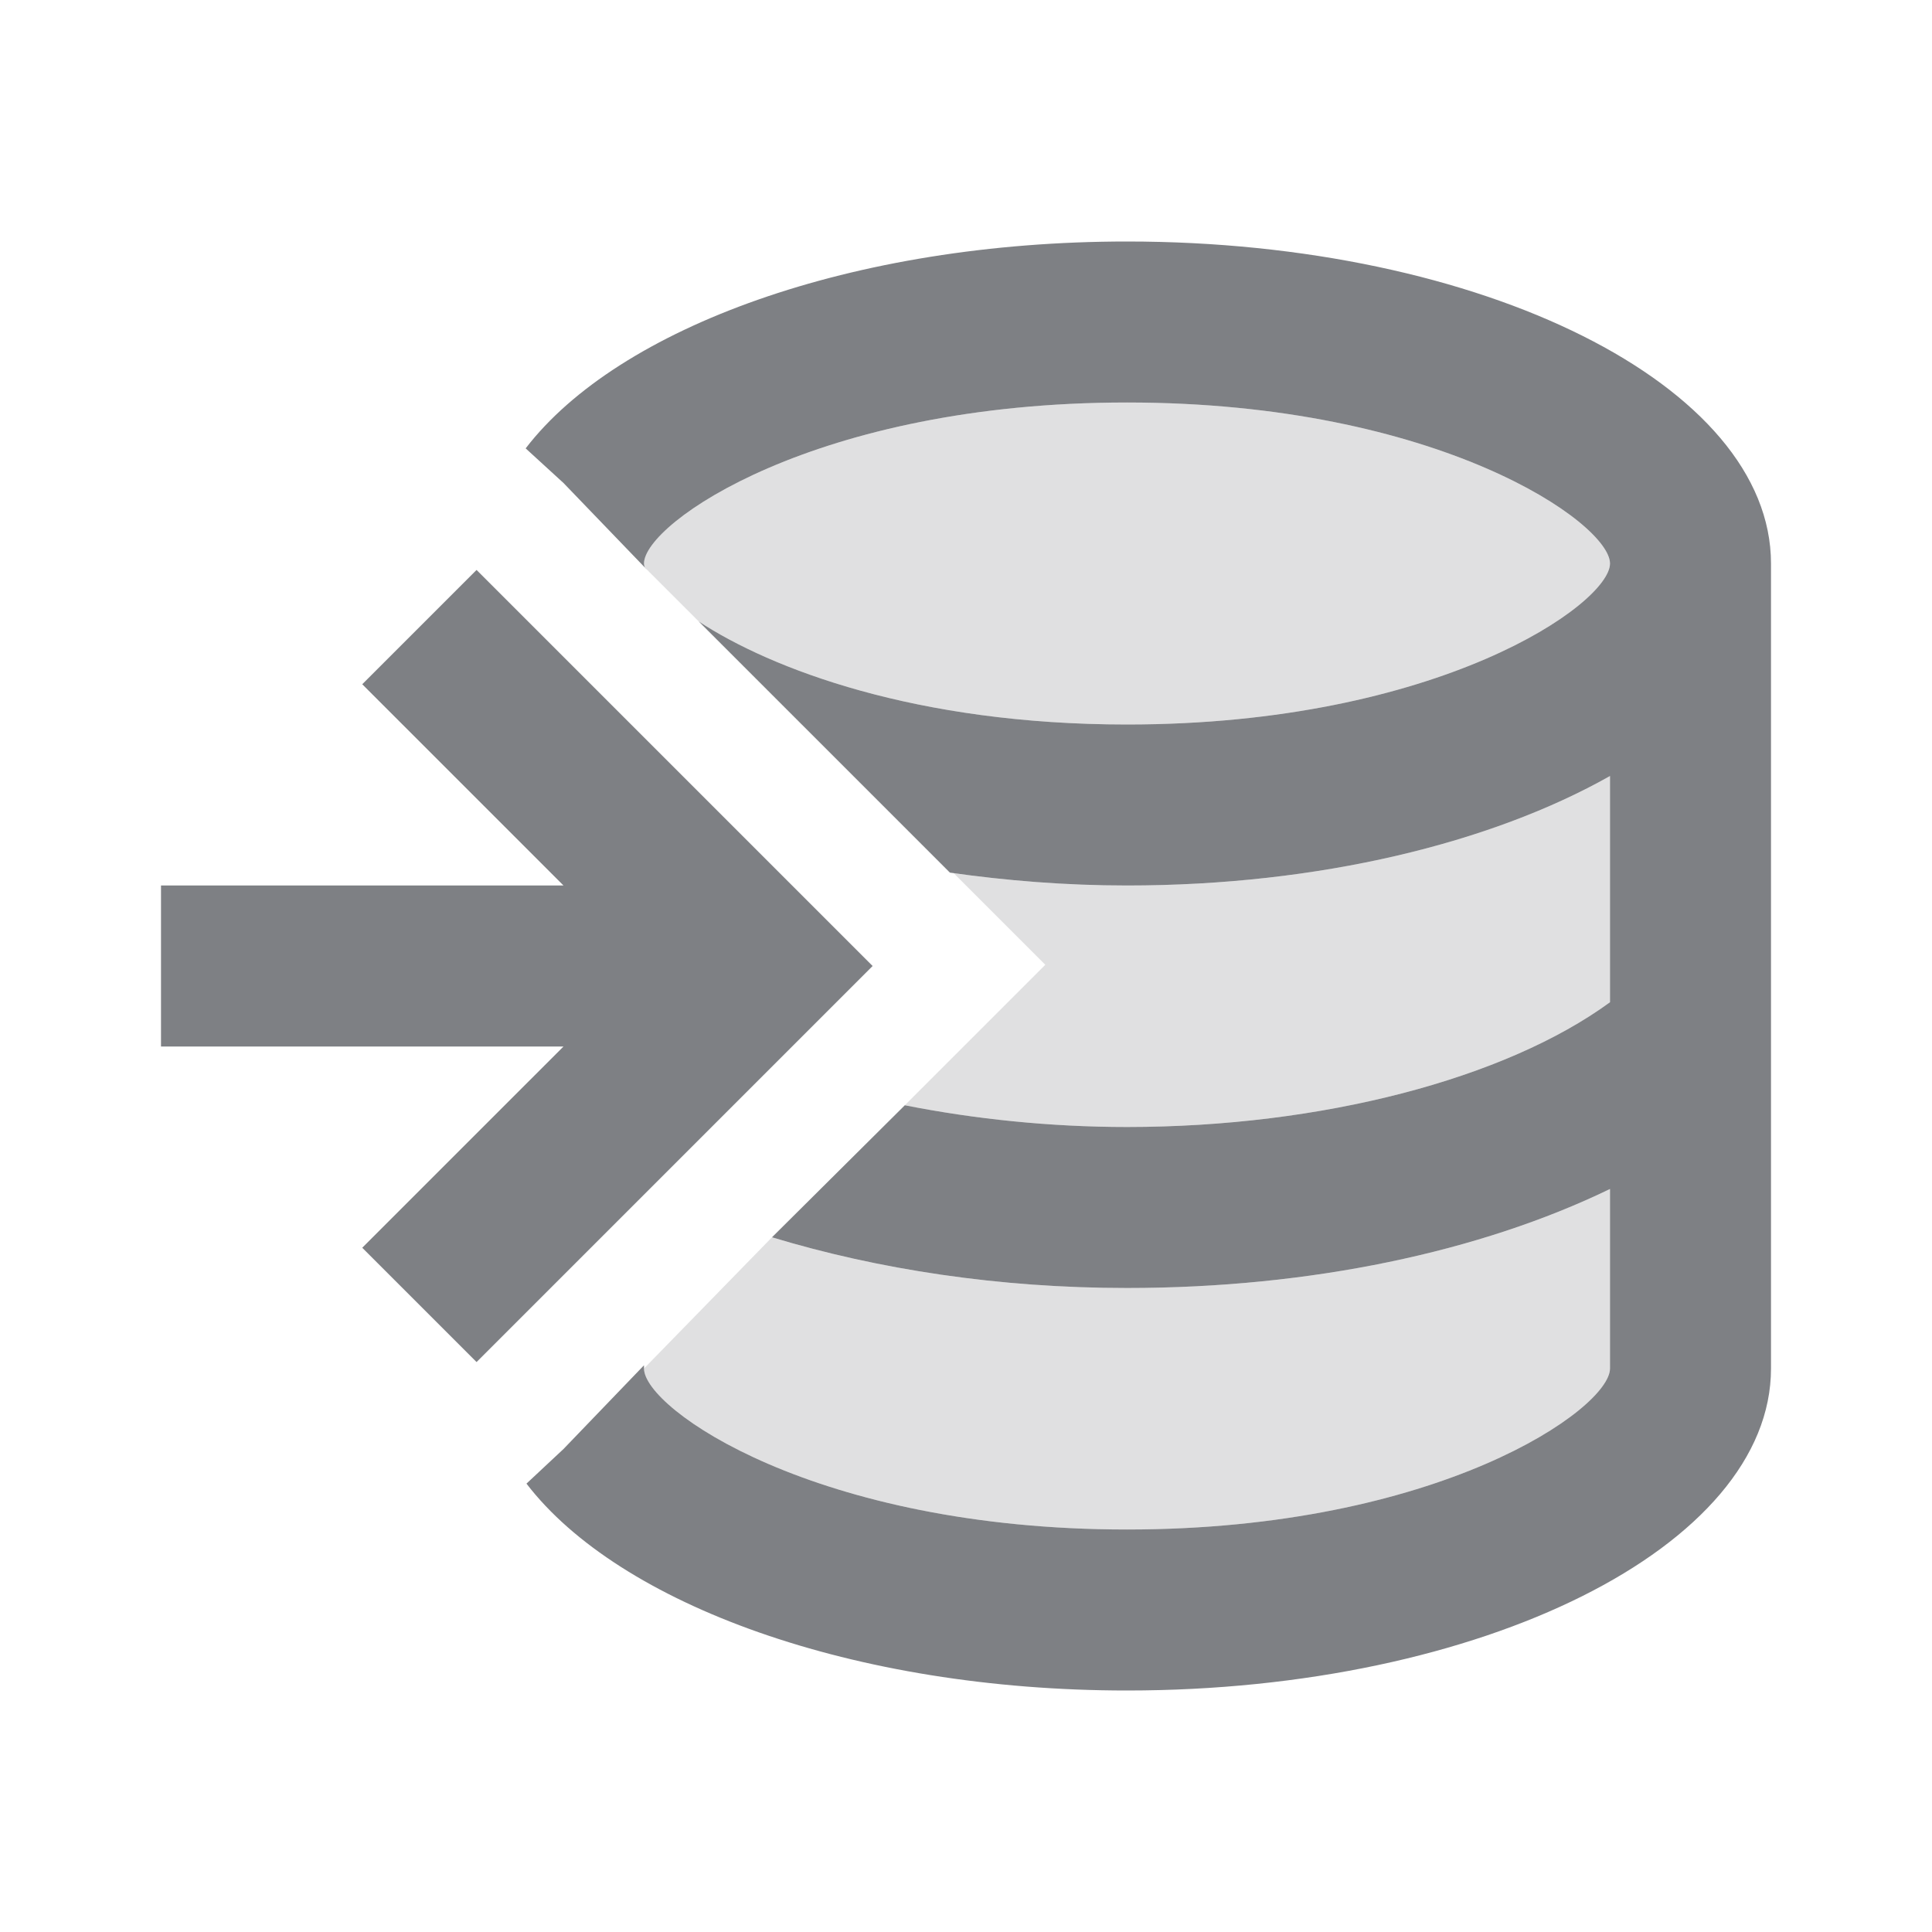 <svg width="24" height="24" viewBox="0 0 24 24" fill="none" xmlns="http://www.w3.org/2000/svg">
<path d="M10.84 12L5.92 16.92L4.5 15.5L7 13H2V11H7L4.5 8.5L5.92 7.08L10.84 12ZM14 3C10.59 3 7.68 4.07 6.53 5.57L7 6L8.03 7.07C8 7.05 8 7 8 7C8 6.5 10.13 5 14 5C17.87 5 20 6.5 20 7C20 7.5 17.87 9 14 9C11.38 9 9.58 8.31 8.68 7.72L11.8 10.84C12.5 10.94 13.24 11 14 11C16.39 11 18.53 10.47 20 9.64V12.45C18.7 13.4 16.42 14 14 14C13.04 14 12.1 13.9 11.24 13.73L9.59 15.37C10.91 15.77 12.41 16 14 16C16.28 16 18.39 15.55 20 14.77V17C20 17.5 17.87 19 14 19C10.13 19 8 17.5 8 17V16.96L7 18L6.54 18.43C7.69 19.93 10.6 21 14 21C18.41 21 22 19.21 22 17V7C22 4.79 18.42 3 14 3Z" fill="#7E8084"/>
<path opacity="0.24" d="M8.03 7.07C8 7.05 8 7 8 7C8 6.5 10.13 5 14 5C17.87 5 20 6.5 20 7C20 7.5 17.87 9 14 9C11.38 9 9.58 8.31 8.68 7.72L11.8 10.84L11.847 10.847C12.533 10.943 13.257 11 14 11C16.39 11 18.53 10.47 20 9.64V12.45C18.7 13.4 16.42 14 14 14C13.04 14 12.1 13.9 11.24 13.73L9.59 15.37C10.91 15.77 12.41 16 14 16C16.28 16 18.39 15.55 20 14.77V17C20 17.5 17.87 19 14 19C10.13 19 8 17.5 8 17L9.59 15.37L11.24 13.73L12.985 11.985L11.847 10.847L11.8 10.84L8.68 7.72L8.03 7.07Z" fill="#7E8084"/>
</svg>
